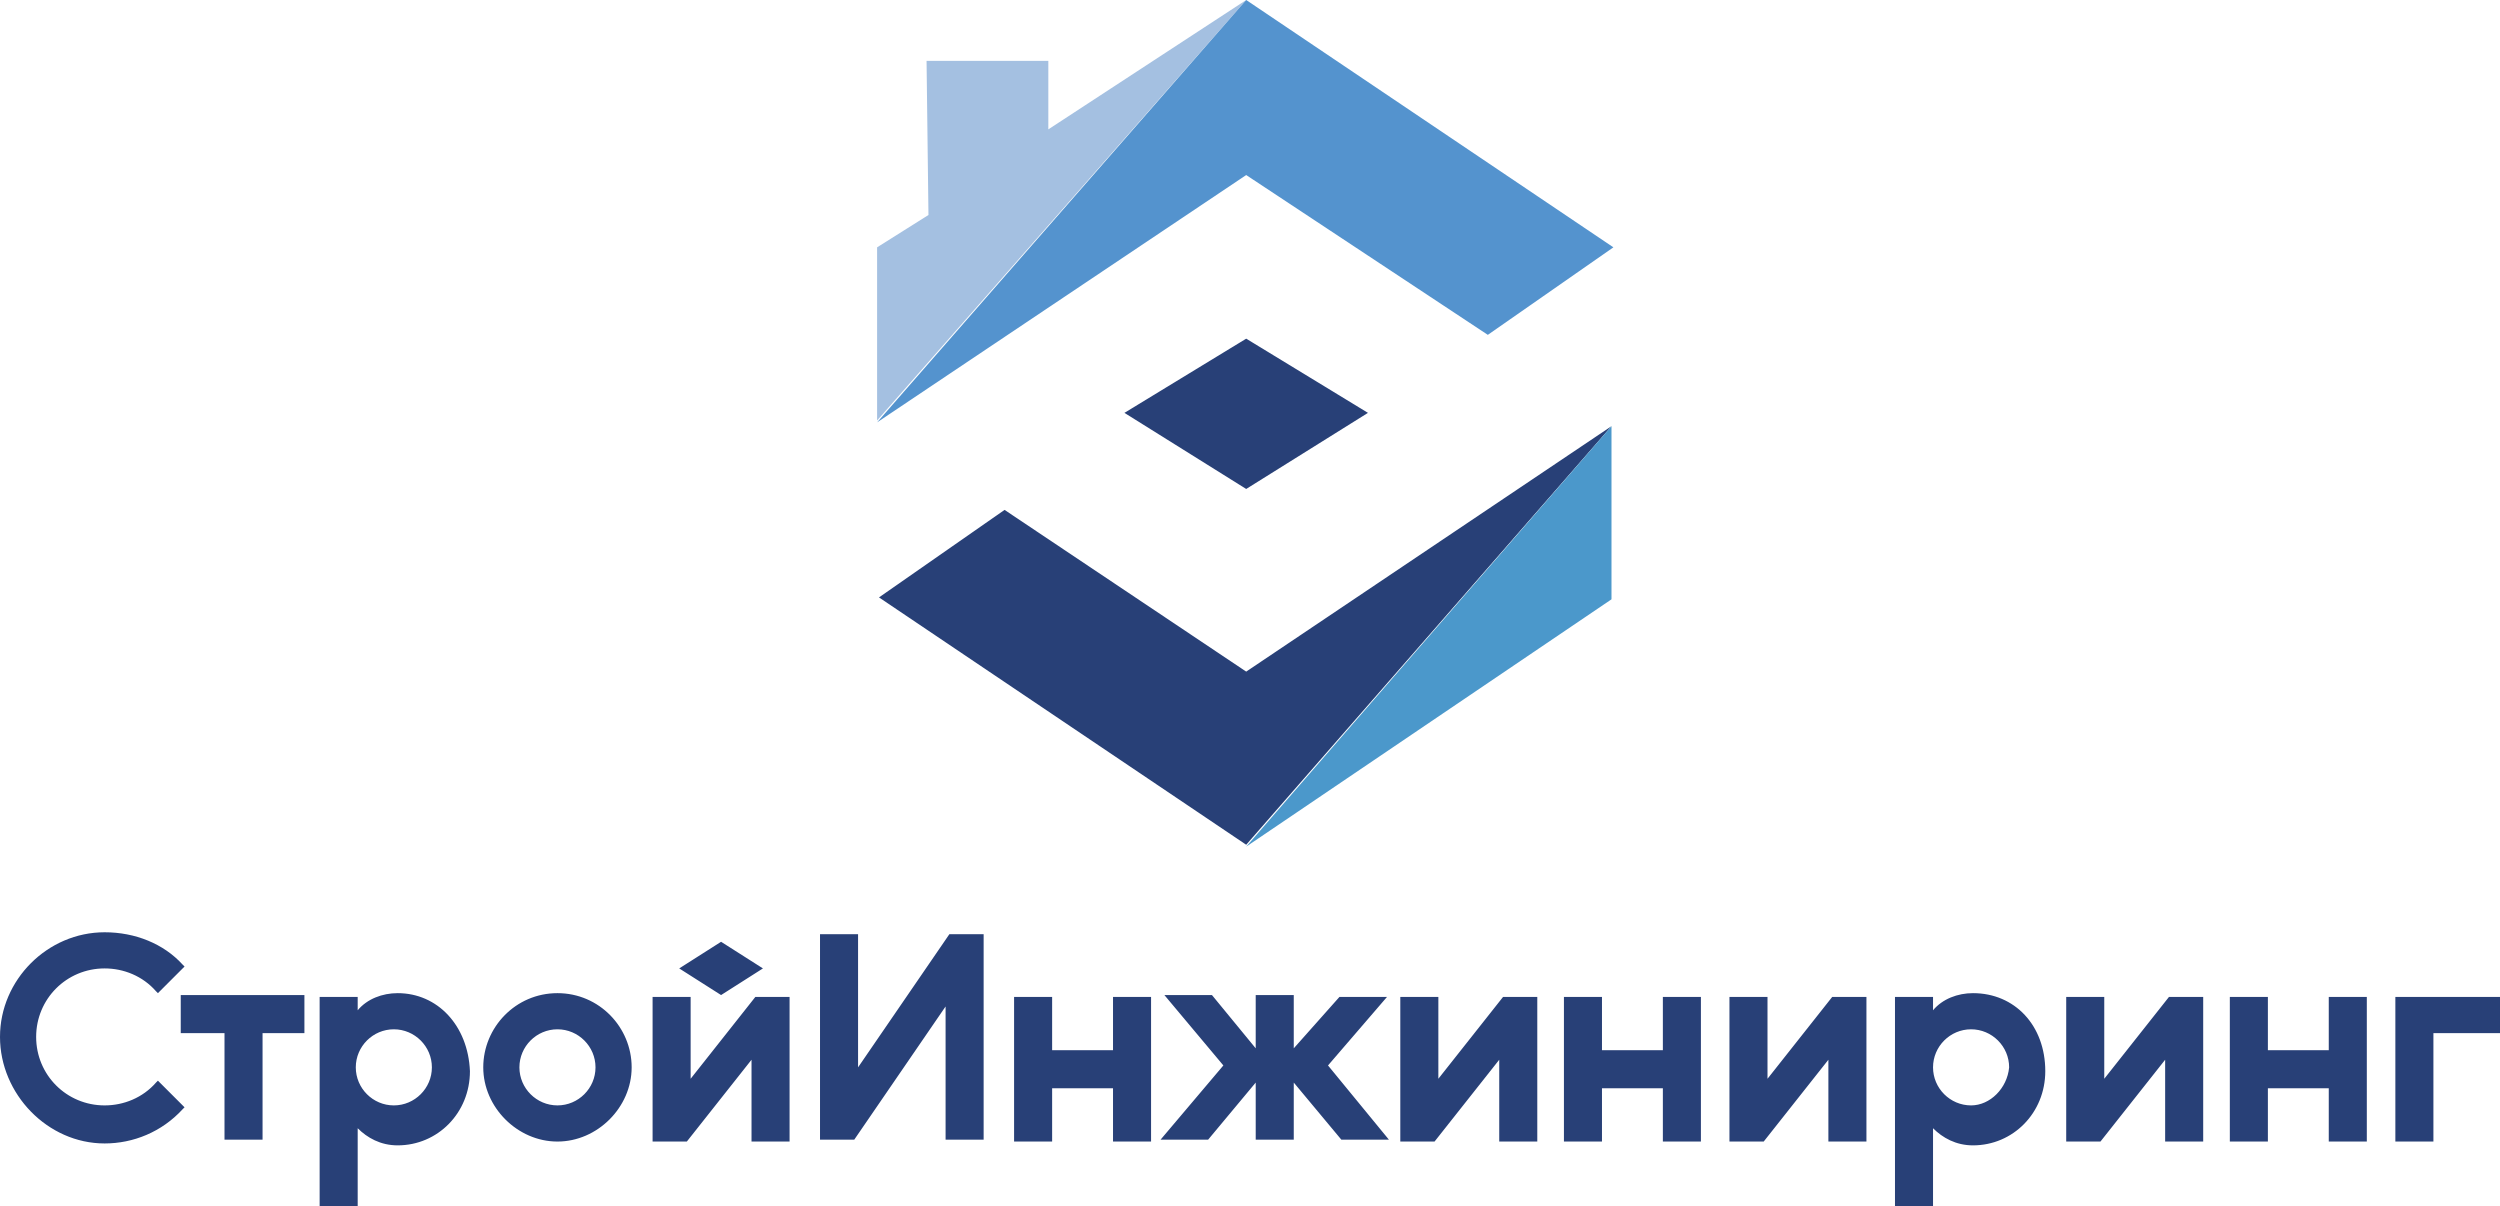 <?xml version="1.0" encoding="utf-8"?>
<!-- Generator: Adobe Illustrator 26.0.3, SVG Export Plug-In . SVG Version: 6.00 Build 0)  -->
<svg version="1.1" id="Layer_1" xmlns="http://www.w3.org/2000/svg" xmlns:xlink="http://www.w3.org/1999/xlink" x="0px" y="0px"
	 viewBox="0 0 131.4 63.4" style="enable-background:new 0 0 131.4 63.4;" xml:space="preserve">
<style type="text/css">
	.st0{fill:#284077;}
	.st1{fill:#A4C0E1;}
	.st2{fill:#5493CE;}
	.st3{fill:#4B98CB;}
</style>
<g>
	<path class="st0" d="M8.2,56.9c-0.7,0.8-1.7,1.2-2.7,1.2c-2,0-3.6-1.6-3.6-3.6c0-2,1.6-3.6,3.6-3.6c1,0,2,0.4,2.7,1.2l0.1,0.1
		l1.4-1.4l-0.1-0.1C8.6,49.6,7.1,49,5.5,49C2.5,49,0,51.5,0,54.5s2.5,5.6,5.5,5.6c1.5,0,3-0.6,4.1-1.8l0.1-0.1l-1.4-1.4L8.2,56.9z
		 M9.5,54.3h2.3v5.6h2v-5.6H16v-2H9.5V54.3z M20.9,52.2c-0.8,0-1.6,0.3-2.1,0.9v-0.7h-2v11.1h2v-4.2c0.5,0.5,1.2,0.9,2.1,0.9
		c2.1,0,3.8-1.7,3.8-3.9C24.6,53.9,23,52.2,20.9,52.2z M20.7,58.1c-1.1,0-2-0.9-2-2c0-1.1,0.9-2,2-2s2,0.9,2,2
		C22.7,57.2,21.8,58.1,20.7,58.1z M29.3,52.2c-2.2,0-3.9,1.8-3.9,3.9s1.8,3.9,3.9,3.9s3.9-1.8,3.9-3.9S31.5,52.2,29.3,52.2z
		 M29.3,58.1c-1.1,0-2-0.9-2-2c0-1.1,0.9-2,2-2s2,0.9,2,2C31.3,57.2,30.4,58.1,29.3,58.1z M36.3,56.7v-4.3h-2v7.6h1.8l3.4-4.3v4.3h2
		v-7.6h-1.8L36.3,56.7z M45.1,56.1v-7h-2v10.8h1.8l4.8-7v7h2V49.1h-1.8L45.1,56.1z M58.5,55.2h-3.2v-2.8h-2v7.6h2v-2.8h3.2v2.8h2
		v-7.6h-2V55.2z M72.9,52.4h-2.5L68,55.1v-2.8h-2v2.8l-2.3-2.8h-2.5l3.1,3.7L61,59.9h2.5l2.5-3v3h2v-3l2.5,3H73L69.8,56L72.9,52.4z
		 M75.6,56.7v-4.3h-2v7.6h1.8l3.4-4.3v4.3h2v-7.6h-1.8L75.6,56.7z M87.4,55.2h-3.2v-2.8h-2v7.6h2v-2.8h3.2v2.8h2v-7.6h-2V55.2z
		 M92.9,56.7v-4.3h-2v7.6h1.8l3.4-4.3v4.3h2v-7.6h-1.8L92.9,56.7z M103.7,52.2c-0.8,0-1.6,0.3-2.1,0.9v-0.7h-2v11.1h2v-4.2
		c0.5,0.5,1.2,0.9,2.1,0.9c2.1,0,3.8-1.7,3.8-3.9C107.5,53.9,105.9,52.2,103.7,52.2z M103.6,58.1c-1.1,0-2-0.9-2-2c0-1.1,0.9-2,2-2
		s2,0.9,2,2C105.5,57.2,104.6,58.1,103.6,58.1z M110.6,56.7v-4.3h-2v7.6h1.8l3.4-4.3v4.3h2v-7.6H114L110.6,56.7z M122.4,55.2h-3.2
		v-2.8h-2v7.6h2v-2.8h3.2v2.8h2v-7.6h-2V55.2z M125.9,52.4v7.6h2v-5.7h3.5v-1.9H125.9z M40.1,50.9l-2.2-1.4l-2.2,1.4l2.2,1.4
		L40.1,50.9z"/>
	<g>
		<path class="st1" d="M48.8,11.3L46.1,13l0,9.1L65.5,0L55.1,6.8l0-3.6h-6.4L48.8,11.3z"/>
		<path class="st2" d="M65.5,9.2l-19.4,13L65.5,0l19.3,13l-6.6,4.6L65.5,9.2z"/>
		<path class="st0" d="M65.5,25.7l-6.4-4l6.4-3.9l6.4,3.9L65.5,25.7z"/>
		<path class="st0" d="M65.5,44.4l-19.3-13l6.6-4.6l12.7,8.5l19.2-12.9L65.5,44.4z"/>
		<path class="st3" d="M84.7,31.5l-19.2,13l19.2-22.1V31.5z"/>
	</g>
</g>
</svg>
